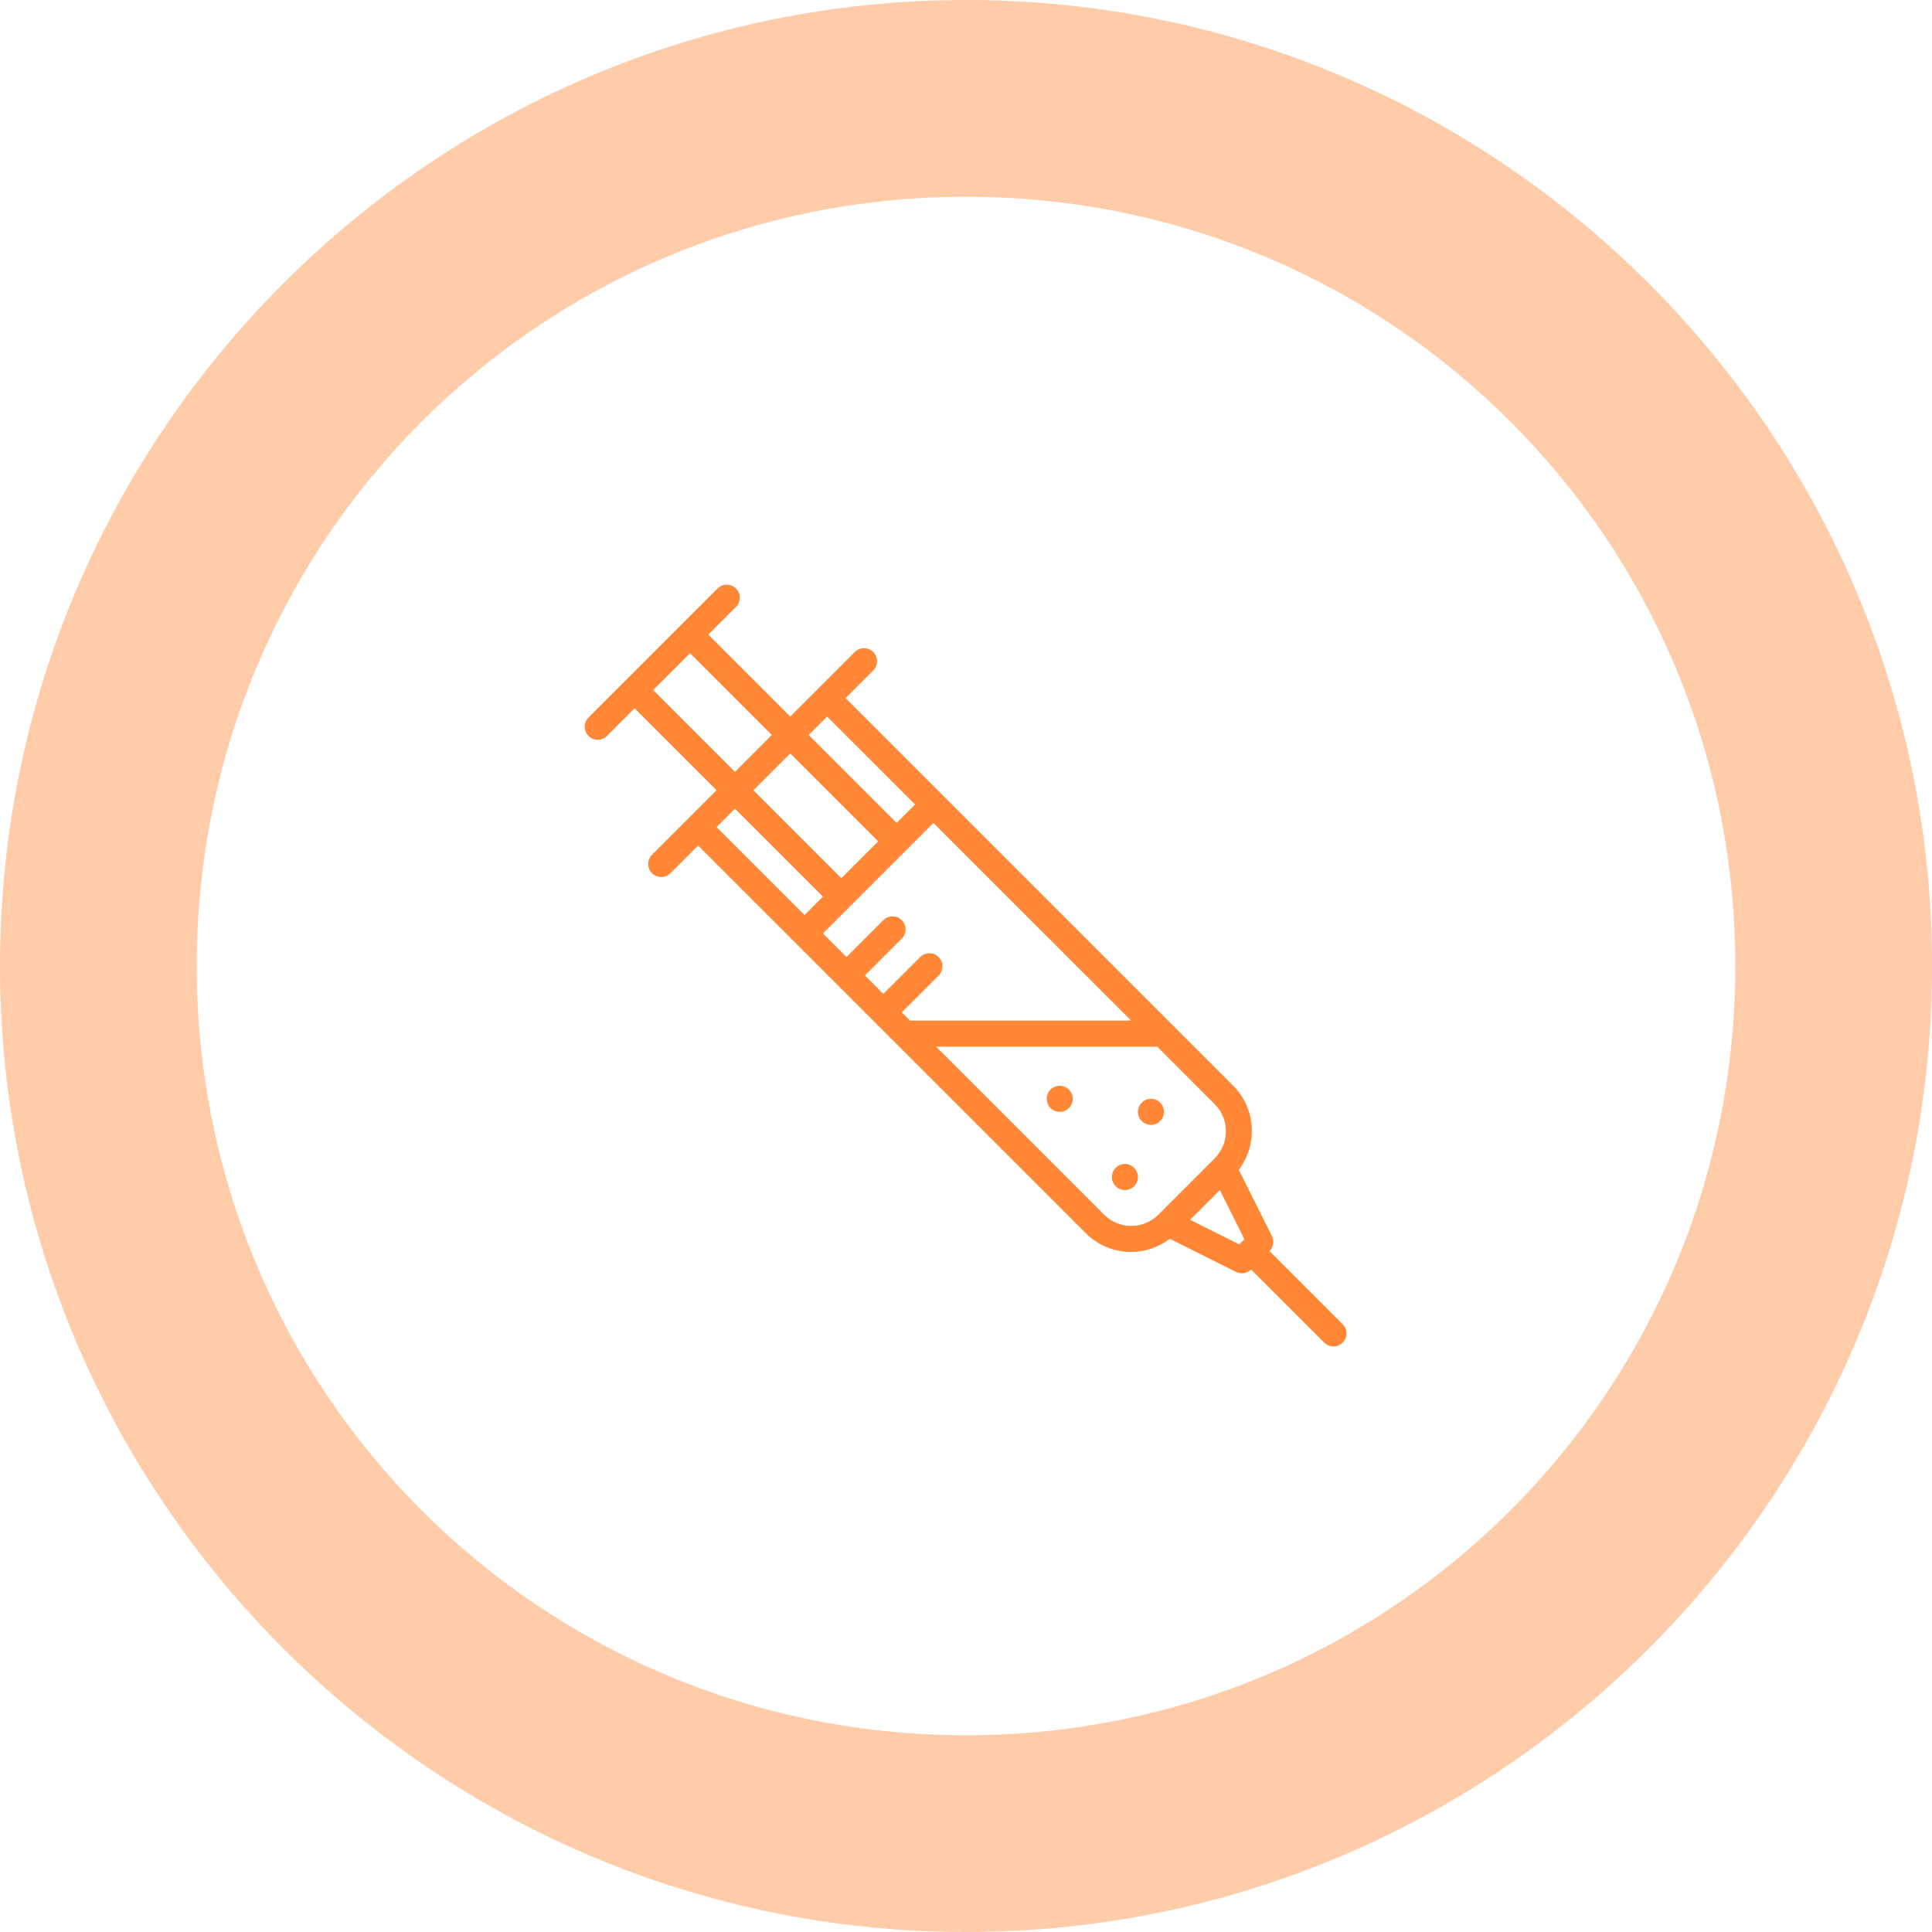 <?xml version="1.0" encoding="UTF-8" standalone="no"?>
<!-- Created with Inkscape (http://www.inkscape.org/) -->

<svg
   xmlns:dc="http://purl.org/dc/elements/1.1/"
   xmlns:cc="http://creativecommons.org/ns#"
   xmlns:rdf="http://www.w3.org/1999/02/22-rdf-syntax-ns#"
   xmlns:svg="http://www.w3.org/2000/svg"
   xmlns="http://www.w3.org/2000/svg"
   xmlns:sodipodi="http://sodipodi.sourceforge.net/DTD/sodipodi-0.dtd"
   xmlns:inkscape="http://www.inkscape.org/namespaces/inkscape"
   width="29.458mm"
   height="29.458mm"
   viewBox="0 0 29.458 29.458"
   version="1.1"
   id="svg11856"
   inkscape:version="0.92.3 (2405546, 2018-03-11)"
   sodipodi:docname="vacina.svg">
  <defs
     id="defs11850" />
  <sodipodi:namedview
     id="base"
     pagecolor="#ffffff"
     bordercolor="#666666"
     borderopacity="1.0"
     inkscape:pageopacity="0.0"
     inkscape:pageshadow="2"
     inkscape:zoom="2.8"
     inkscape:cx="59.265018"
     inkscape:cy="60.642414"
     inkscape:document-units="mm"
     inkscape:current-layer="layer1"
     showgrid="false"
     fit-margin-top="0"
     fit-margin-left="0"
     fit-margin-right="0"
     fit-margin-bottom="0"
     inkscape:window-width="1366"
     inkscape:window-height="705"
     inkscape:window-x="-8"
     inkscape:window-y="-8"
     inkscape:window-maximized="1" />
  <g
     inkscape:label="Layer 1"
     inkscape:groupmode="layer"
     id="layer1"
     transform="translate(193.134,-44.146)">
    <path
       style="color:#000000;font-style:normal;font-variant:normal;font-weight:normal;font-stretch:normal;font-size:medium;line-height:normal;font-family:sans-serif;font-variant-ligatures:normal;font-variant-position:normal;font-variant-caps:normal;font-variant-numeric:normal;font-variant-alternates:normal;font-feature-settings:normal;text-indent:0;text-align:start;text-decoration:none;text-decoration-line:none;text-decoration-style:solid;text-decoration-color:#000000;letter-spacing:normal;word-spacing:normal;text-transform:none;writing-mode:lr-tb;direction:ltr;text-orientation:mixed;dominant-baseline:auto;baseline-shift:baseline;text-anchor:start;white-space:normal;shape-padding:0;clip-rule:nonzero;display:inline;overflow:visible;visibility:visible;opacity:1;isolation:auto;mix-blend-mode:normal;color-interpolation:sRGB;color-interpolation-filters:linearRGB;solid-color:#000000;solid-opacity:1;vector-effect:none;fill:#ff802b;fill-opacity:0.4;fill-rule:nonzero;stroke:none;stroke-width:3;stroke-linecap:butt;stroke-linejoin:miter;stroke-miterlimit:4;stroke-dasharray:none;stroke-dashoffset:0;stroke-opacity:1;color-rendering:auto;image-rendering:auto;shape-rendering:auto;text-rendering:auto;enable-background:accumulate"
       d="m -178.404,44.146 c -8.117,0 -14.73,6.612 -14.73,14.729 0,8.117 6.614,14.729 14.73,14.729 8.117,0 14.729,-6.612 14.729,-14.729 0,-8.117 -6.612,-14.729 -14.729,-14.729 z m 0,3 c 6.496,0 11.729,5.233 11.729,11.729 0,6.496 -5.233,11.729 -11.729,11.729 -6.496,0 -11.73,-5.233 -11.73,-11.729 0,-6.496 5.235,-11.729 11.73,-11.729 z"
       id="path11586-7-8-2-1-6-9"
       inkscape:connector-curvature="0" />
    <g
       id="g1052"
       transform="matrix(0.118,0,0,0.118,-225.928,4.945)">
      <g
         style="opacity:1;fill:#ff802a;fill-opacity:0.945"
         transform="matrix(1.684,0,0,1.684,353.469,407.764)"
         id="g22052">
        <g
           style="fill:#ff802a;fill-opacity:0.945"
           id="g21993">
          <path
             style="fill:#ff802a;fill-opacity:0.945"
             inkscape:connector-curvature="0"
             d="m 58.157,56.743 -5.614,-5.614 c 0.304,-0.304 0.38,-0.769 0.188,-1.154 l -2.539,-5.078 c 1.457,-1.935 1.325,-4.694 -0.436,-6.455 l -4.699,-4.699 v 0 L 20.016,8.702 22.137,6.581 c 0.391,-0.391 0.391,-1.023 0,-1.414 -0.391,-0.391 -1.023,-0.391 -1.414,0 L 18.602,7.288 15.773,10.117 9.485,3.828 11.606,1.707 c 0.391,-0.391 0.391,-1.023 0,-1.414 -0.391,-0.391 -1.023,-0.391 -1.414,0 l -9.899,9.899 c -0.391,0.391 -0.391,1.023 0,1.414 0.195,0.196 0.451,0.293 0.707,0.293 0.256,0 0.512,-0.098 0.707,-0.293 l 2.121,-2.121 6.288,6.288 -2.829,2.829 -2.121,2.121 c -0.391,0.391 -0.391,1.023 0,1.414 0.195,0.195 0.451,0.293 0.707,0.293 0.256,0 0.512,-0.098 0.707,-0.293 l 2.121,-2.121 29.74,29.739 c 0.963,0.963 2.229,1.445 3.495,1.445 1.047,0 2.084,-0.349 2.96,-1.009 l 5.078,2.539 c 0.142,0.071 0.295,0.105 0.447,0.105 0.26,0 0.516,-0.101 0.708,-0.293 l 5.614,5.614 c 0.195,0.195 0.451,0.293 0.707,0.293 0.256,0 0.512,-0.098 0.707,-0.293 0.39,-0.39 0.39,-1.023 0,-1.413 z M 24.328,32.814 27.157,29.986 c 0.391,-0.39 0.391,-1.023 0,-1.414 -0.391,-0.391 -1.023,-0.391 -1.414,0 L 22.914,31.4 21.5,29.985 24.328,27.156 c 0.391,-0.391 0.391,-1.024 0,-1.414 -0.391,-0.391 -1.023,-0.391 -1.414,0 l -2.828,2.829 -1.808,-1.808 1.414,-1.414 v 0 l 5.657,-5.657 v 0 L 26.763,18.278 41.935,33.45 H 24.964 Z m -4.636,-10.293 -6.748,-6.748 2.829,-2.829 6.748,6.748 z m -1.09,-12.405 6.748,6.748 -1.414,1.414 -6.748,-6.748 z M 5.253,8.082 8.082,5.253 14.359,11.53 11.53,14.359 Z m 6.277,9.105 6.748,6.748 -1.414,1.414 -6.748,-6.748 z M 39.855,48.341 26.964,35.45 h 16.971 l 4.406,4.406 c 1.147,1.147 1.147,3.014 0,4.161 l -0.04,0.04 H 48.3 L 44.057,48.3 c -0.001,0.001 -0.001,0.002 -0.001,0.002 l -0.039,0.039 c -1.148,1.147 -3.014,1.147 -4.162,0 z m 6.597,0.392 2.281,-2.281 1.886,3.772 -0.395,0.395 z"
             id="path21985" />
          <circle
             style="fill:#ff802a;fill-opacity:0.945"
             cx="36.45"
             cy="39.45"
             r="1"
             id="circle21987" />
          <circle
             style="fill:#ff802a;fill-opacity:0.945"
             cx="41.45"
             cy="45.45"
             r="1"
             id="circle21989" />
          <circle
             style="fill:#ff802a;fill-opacity:0.945"
             cx="43.45"
             cy="40.45"
             r="1"
             id="circle21991" />
        </g>
        <g
           style="fill:#ff802a;fill-opacity:0.945"
           id="g21995" />
        <g
           style="fill:#ff802a;fill-opacity:0.945"
           id="g21997" />
        <g
           style="fill:#ff802a;fill-opacity:0.945"
           id="g21999" />
        <g
           style="fill:#ff802a;fill-opacity:0.945"
           id="g22001" />
        <g
           style="fill:#ff802a;fill-opacity:0.945"
           id="g22003" />
        <g
           style="fill:#ff802a;fill-opacity:0.945"
           id="g22005" />
        <g
           style="fill:#ff802a;fill-opacity:0.945"
           id="g22007" />
        <g
           style="fill:#ff802a;fill-opacity:0.945"
           id="g22009" />
        <g
           style="fill:#ff802a;fill-opacity:0.945"
           id="g22011" />
        <g
           style="fill:#ff802a;fill-opacity:0.945"
           id="g22013" />
        <g
           style="fill:#ff802a;fill-opacity:0.945"
           id="g22015" />
        <g
           style="fill:#ff802a;fill-opacity:0.945"
           id="g22017" />
        <g
           style="fill:#ff802a;fill-opacity:0.945"
           id="g22019" />
        <g
           style="fill:#ff802a;fill-opacity:0.945"
           id="g22021" />
        <g
           style="fill:#ff802a;fill-opacity:0.945"
           id="g22023" />
      </g>
      <g
         style="opacity:1;fill:#ff802b;fill-opacity:0.4"
         transform="matrix(1.684,0,0,1.684,348.765,412.591)"
         id="g22052-9">
        <g
           style="fill:#ff802b;fill-opacity:0.4"
           id="g21993-1" />
        <g
           style="fill:#ff802b;fill-opacity:0.4"
           id="g21995-8" />
        <g
           style="fill:#ff802b;fill-opacity:0.4"
           id="g21997-0" />
        <g
           style="fill:#ff802b;fill-opacity:0.4"
           id="g21999-0" />
        <g
           style="fill:#ff802b;fill-opacity:0.4"
           id="g22001-3" />
        <g
           style="fill:#ff802b;fill-opacity:0.4"
           id="g22003-8" />
        <g
           style="fill:#ff802b;fill-opacity:0.4"
           id="g22005-1" />
        <g
           style="fill:#ff802b;fill-opacity:0.4"
           id="g22007-0" />
        <g
           style="fill:#ff802b;fill-opacity:0.4"
           id="g22009-3" />
        <g
           style="fill:#ff802b;fill-opacity:0.4"
           id="g22011-1" />
        <g
           style="fill:#ff802b;fill-opacity:0.4"
           id="g22013-1" />
        <g
           style="fill:#ff802b;fill-opacity:0.4"
           id="g22015-1" />
        <g
           style="fill:#ff802b;fill-opacity:0.4"
           id="g22017-0" />
        <g
           style="fill:#ff802b;fill-opacity:0.4"
           id="g22019-3" />
        <g
           style="fill:#ff802b;fill-opacity:0.4"
           id="g22021-1" />
        <g
           style="fill:#ff802b;fill-opacity:0.4"
           id="g22023-6" />
      </g>
    </g>
  </g>
</svg>
